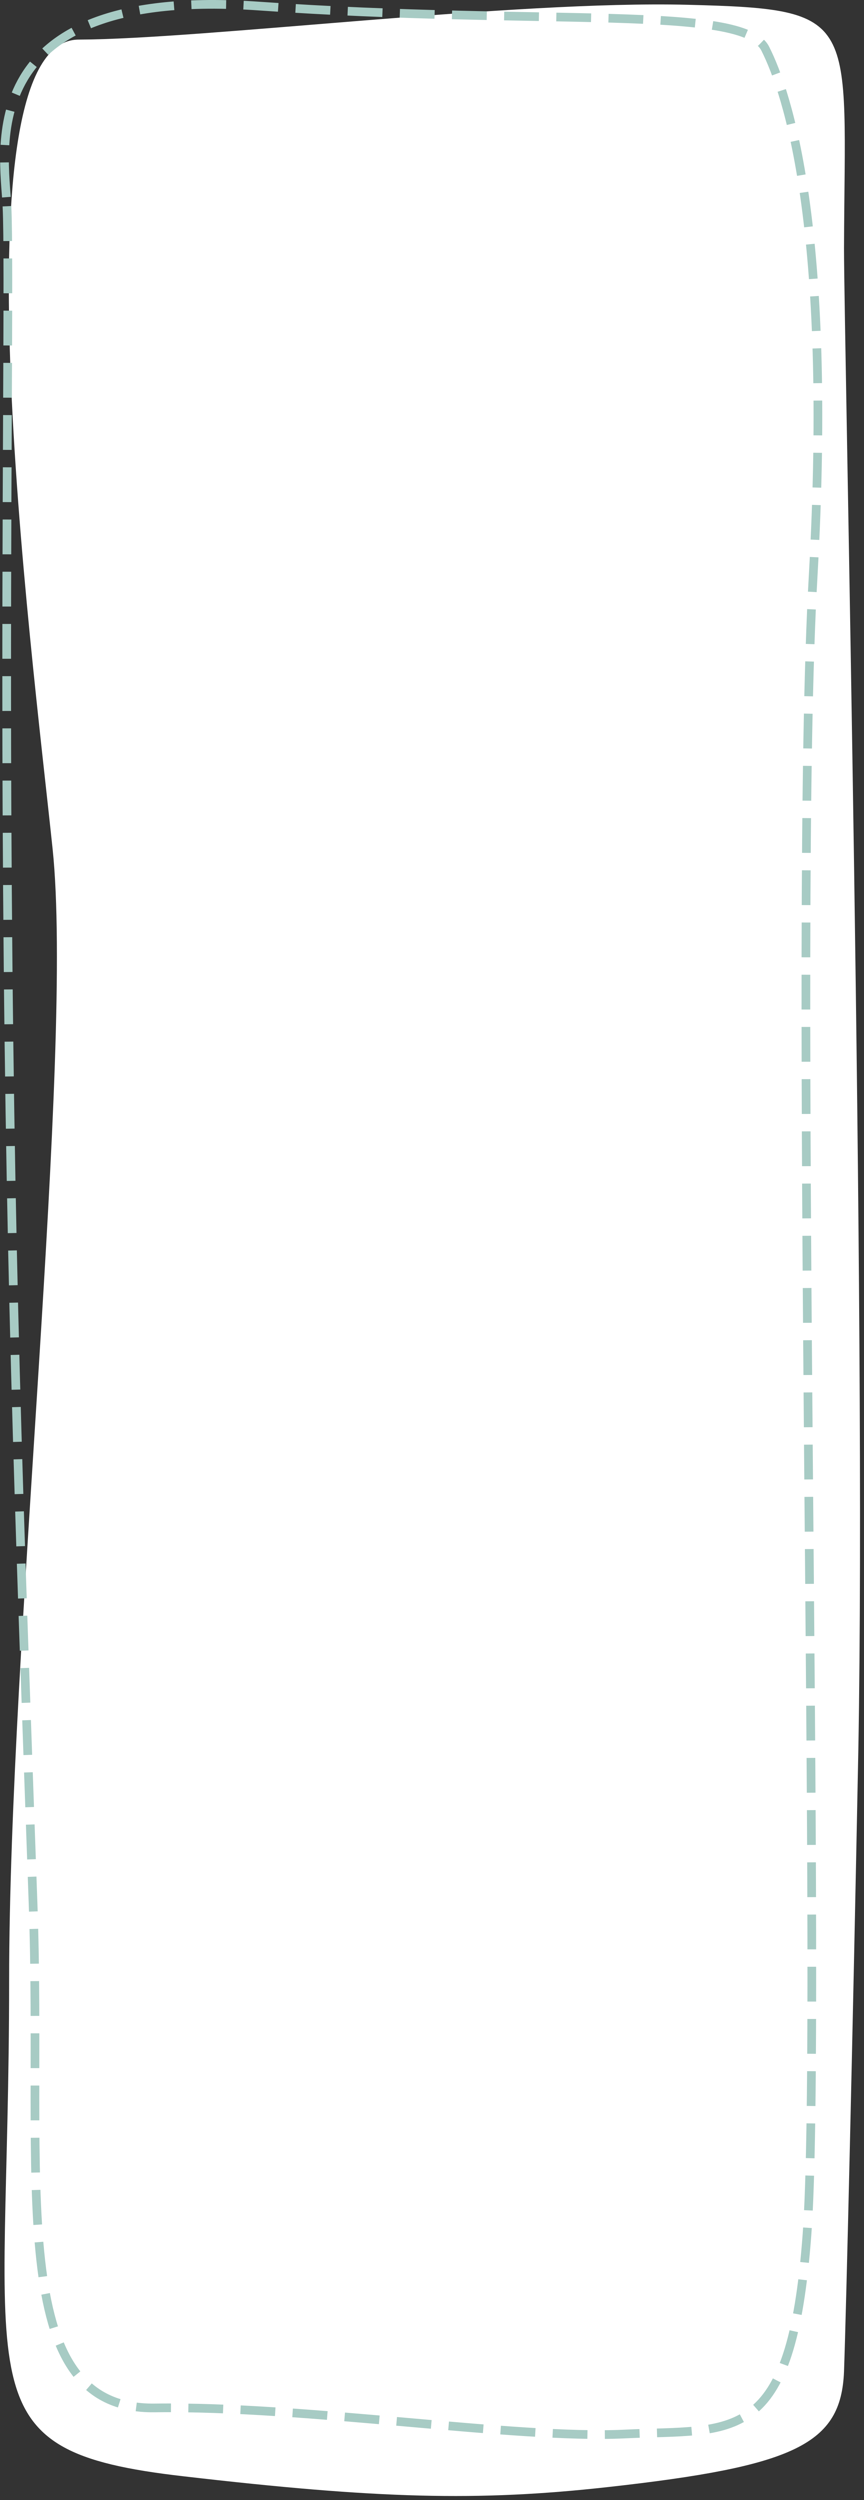 <?xml version="1.0" encoding="utf-8"?>
<!-- Generator: Adobe Illustrator 24.3.0, SVG Export Plug-In . SVG Version: 6.00 Build 0)  -->
<svg version="1.1" id="Layer_1" xmlns="http://www.w3.org/2000/svg" xmlns:xlink="http://www.w3.org/1999/xlink" x="0px" y="0px"
	 viewBox="0 0 198.7 574.6" style="enable-background:new 0 0 198.7 574.6;" xml:space="preserve" preserveAspectRatio="none">
<rect x="0" y="0" width="198.7" height="574.6" fill="#333333" stroke="none"/>
<style type="text/css">
	.st0{fill-rule:evenodd;clip-rule:evenodd;fill:#FFFFFF;}
	.st1{fill:none;stroke:#A7CBC4;stroke-width:2;stroke-miterlimit:8;stroke-dasharray:8,4;}
</style>
<path class="st0" d="M194.1,545.1c0.5-13.9,2-76.7,3.3-143.1c1.8-99.7-3.3-325-3.3-344.9c0.2-53.1,4-55-36-56S47,9,18.1,9.1
	s-11,138.4-6,186c4.9,47-10,183-10,260c0,95-11.3,108.1,40,114c44.8,5.2,67.9,5.8,97.6,2.5C183,566.8,193.4,561.7,194.1,545.1z"/>
<path id="_---" class="st1" d="M1.6,47.4c0.6,11.9-0.3,68.7,0,138c0.5,103.9,2.7,158.4,6,252c2.3,63.8-6.9,116.5,28,116
	s82.8,7.2,108,6s38.4,3.2,42-46c3.6-49.2-3.2-300.7,1.4-380.9c4.5-80.2-5.9-111.2-11-121.3C170.9,1,125.3,6,59.6,1.4
	C-6.7-3.3,1,34.7,1.6,47.4z"/>
</svg>
